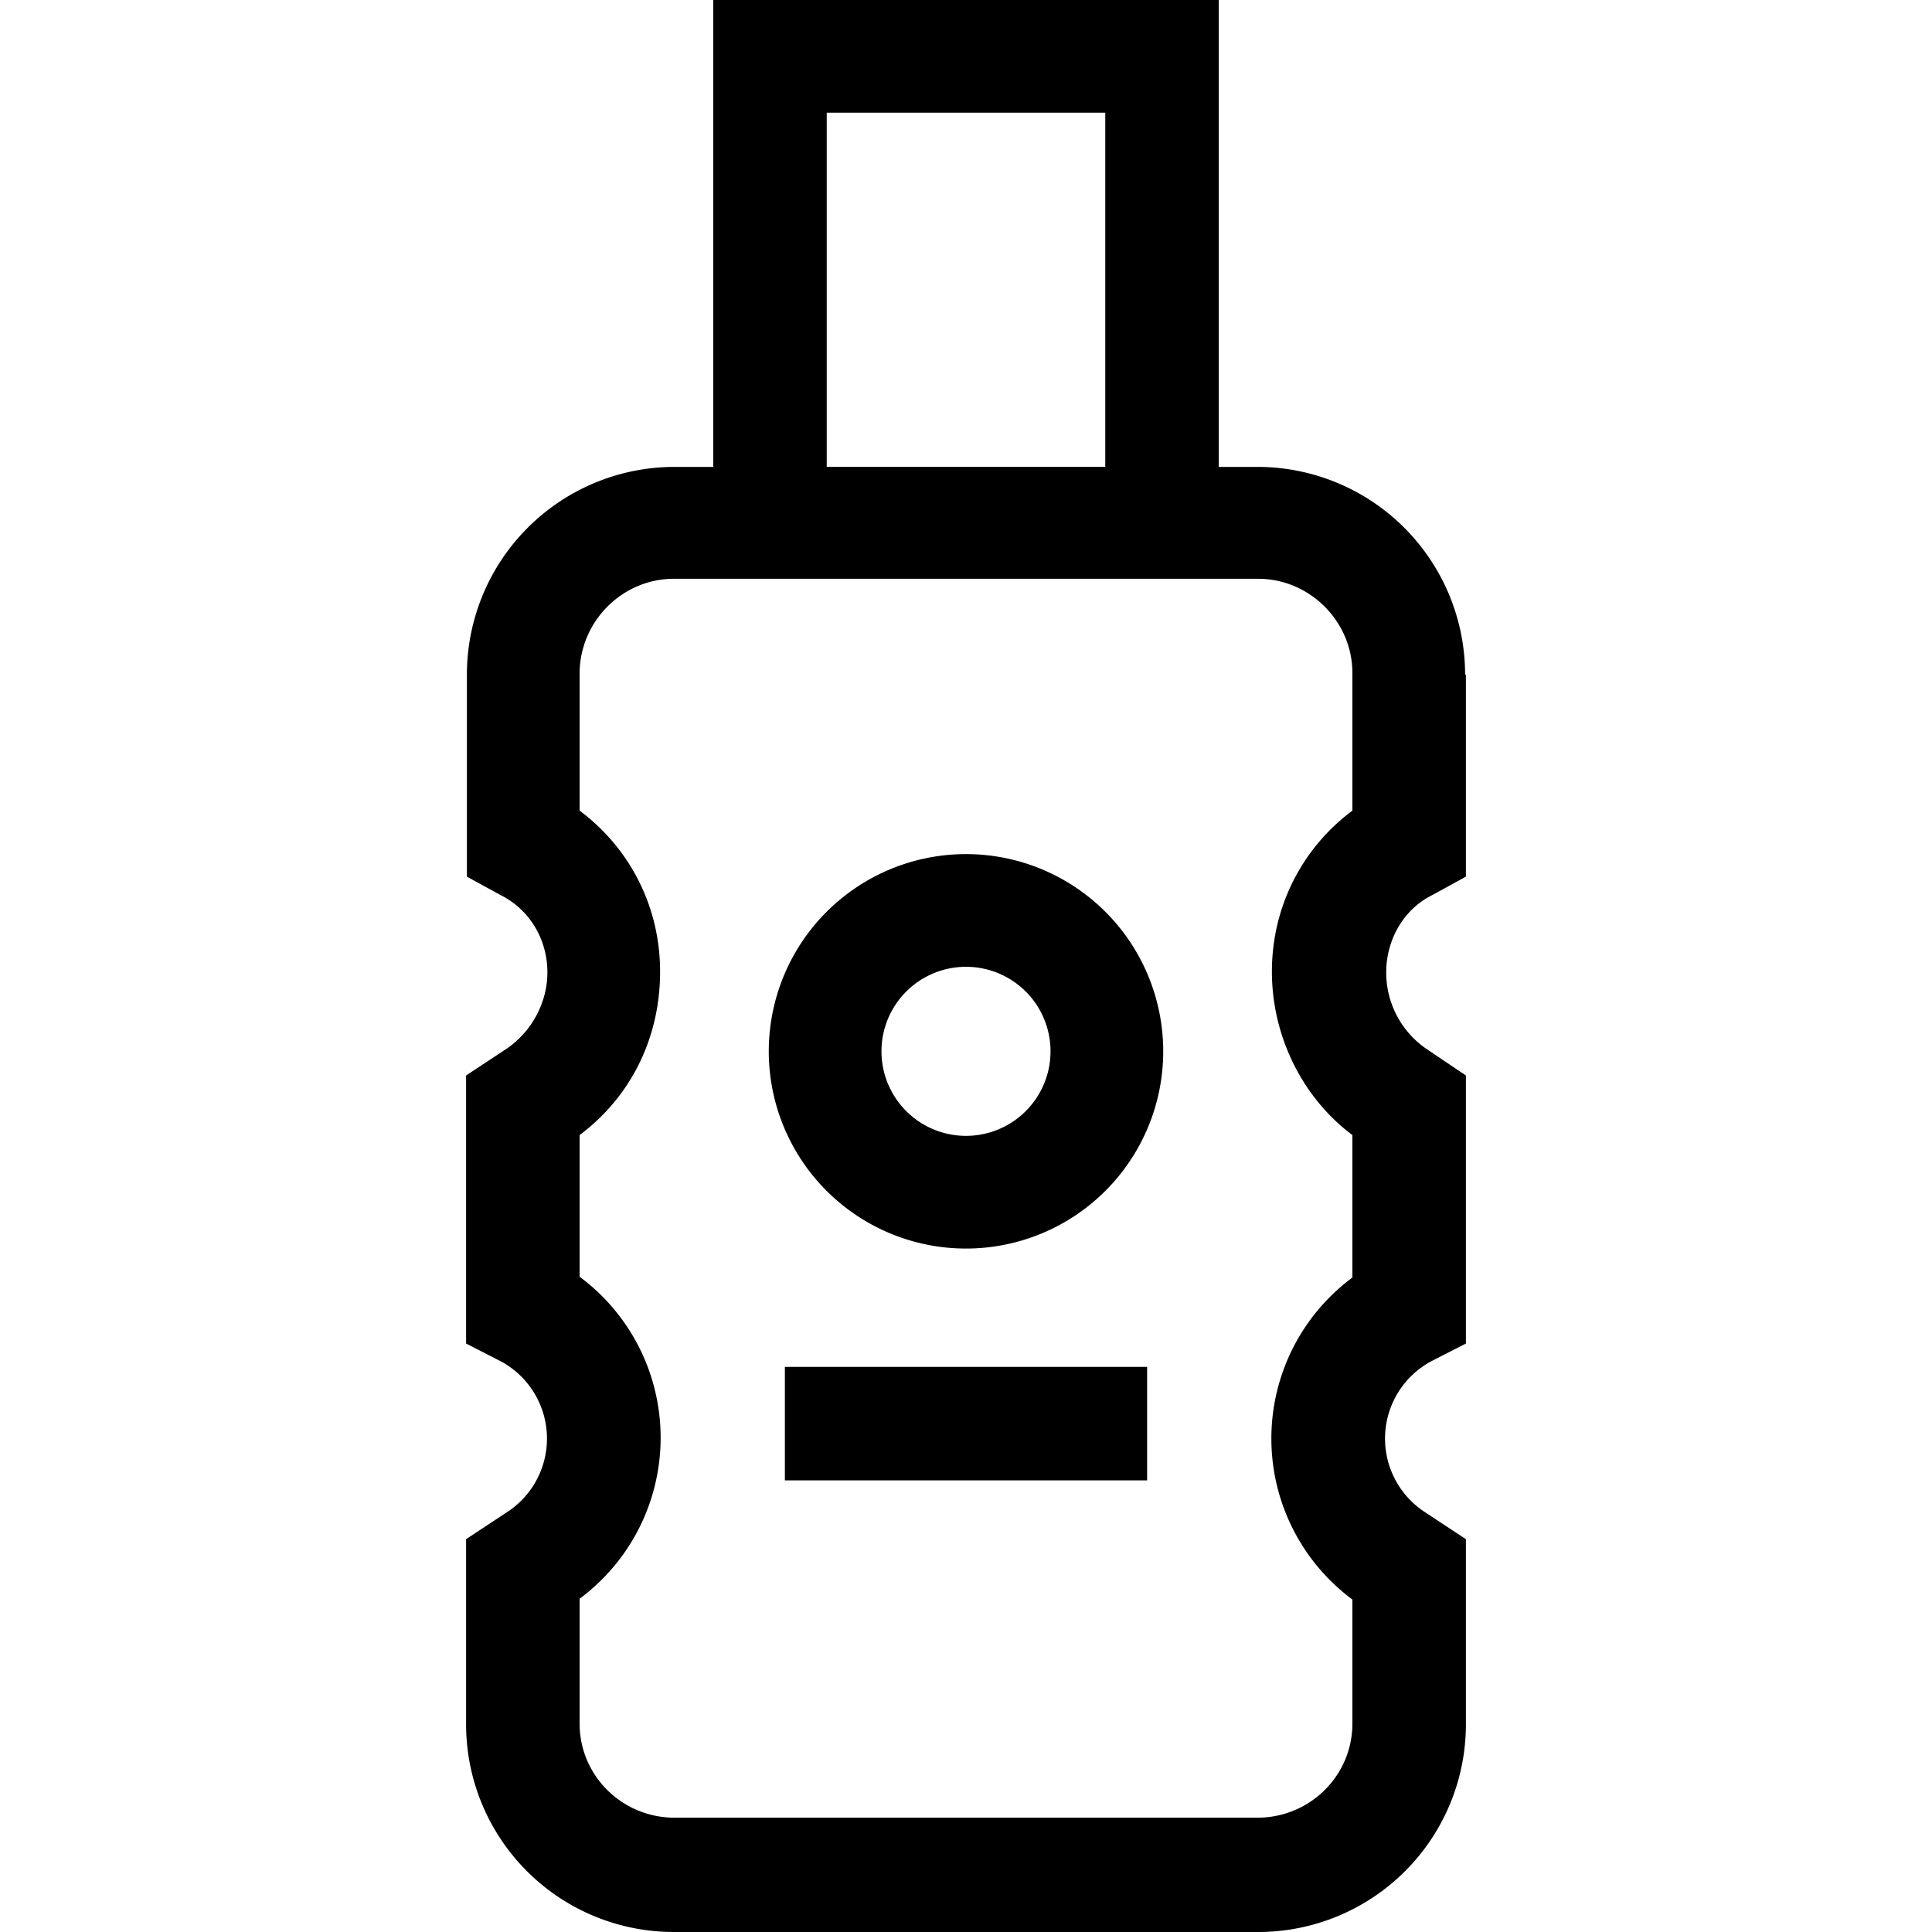 <svg viewBox="0 0 24 24" xmlns="http://www.w3.org/2000/svg">
  <path fill="currentColor" d="M18.2 8.38a2.58 2.58 0 0 0-2.57-2.58h-.49V0H8.86v5.8h-.48A2.58 2.58 0 0 0 5.8 8.37v2.52l.42.23c.36.18.58.55.58.96 0 .38-.2.74-.51.95l-.5.33v3.33l.43.22a1.09 1.09 0 0 1 .07 1.88l-.5.33v2.3A2.58 2.58 0 0 0 8.38 24h7.26a2.58 2.58 0 0 0 2.57-2.58v-2.3l-.5-.33a1.09 1.09 0 0 1 .07-1.88l.43-.22v-3.33l-.49-.33a1.15 1.15 0 0 1-.5-.95c0-.4.21-.78.57-.96l.42-.23V8.38ZM10.27 1.4h3.46v4.4h-3.46V1.4Zm6.53 8.67c-.63.47-1 1.2-1 2 0 .79.37 1.56 1 2.03v1.77a2.49 2.49 0 0 0 0 4v1.54c0 .65-.53 1.17-1.18 1.17H8.38c-.65 0-1.18-.52-1.18-1.17v-1.55a2.49 2.49 0 0 0 0-4V14.1c.63-.47 1-1.2 1-2.03 0-.8-.37-1.53-1-2v-1.7c0-.65.53-1.18 1.17-1.18h7.26c.64 0 1.17.53 1.17 1.17v1.7Z" />
  <path fill="currentColor" d="M12 10.61a2.45 2.45 0 1 0 0 4.9 2.45 2.45 0 0 0 0-4.9Zm0 3.5a1.04 1.04 0 1 1 0-2.1 1.04 1.04 0 0 1 0 2.1Zm-2.25 2.87h4.5v1.41h-4.5V17Z" />
</svg>
